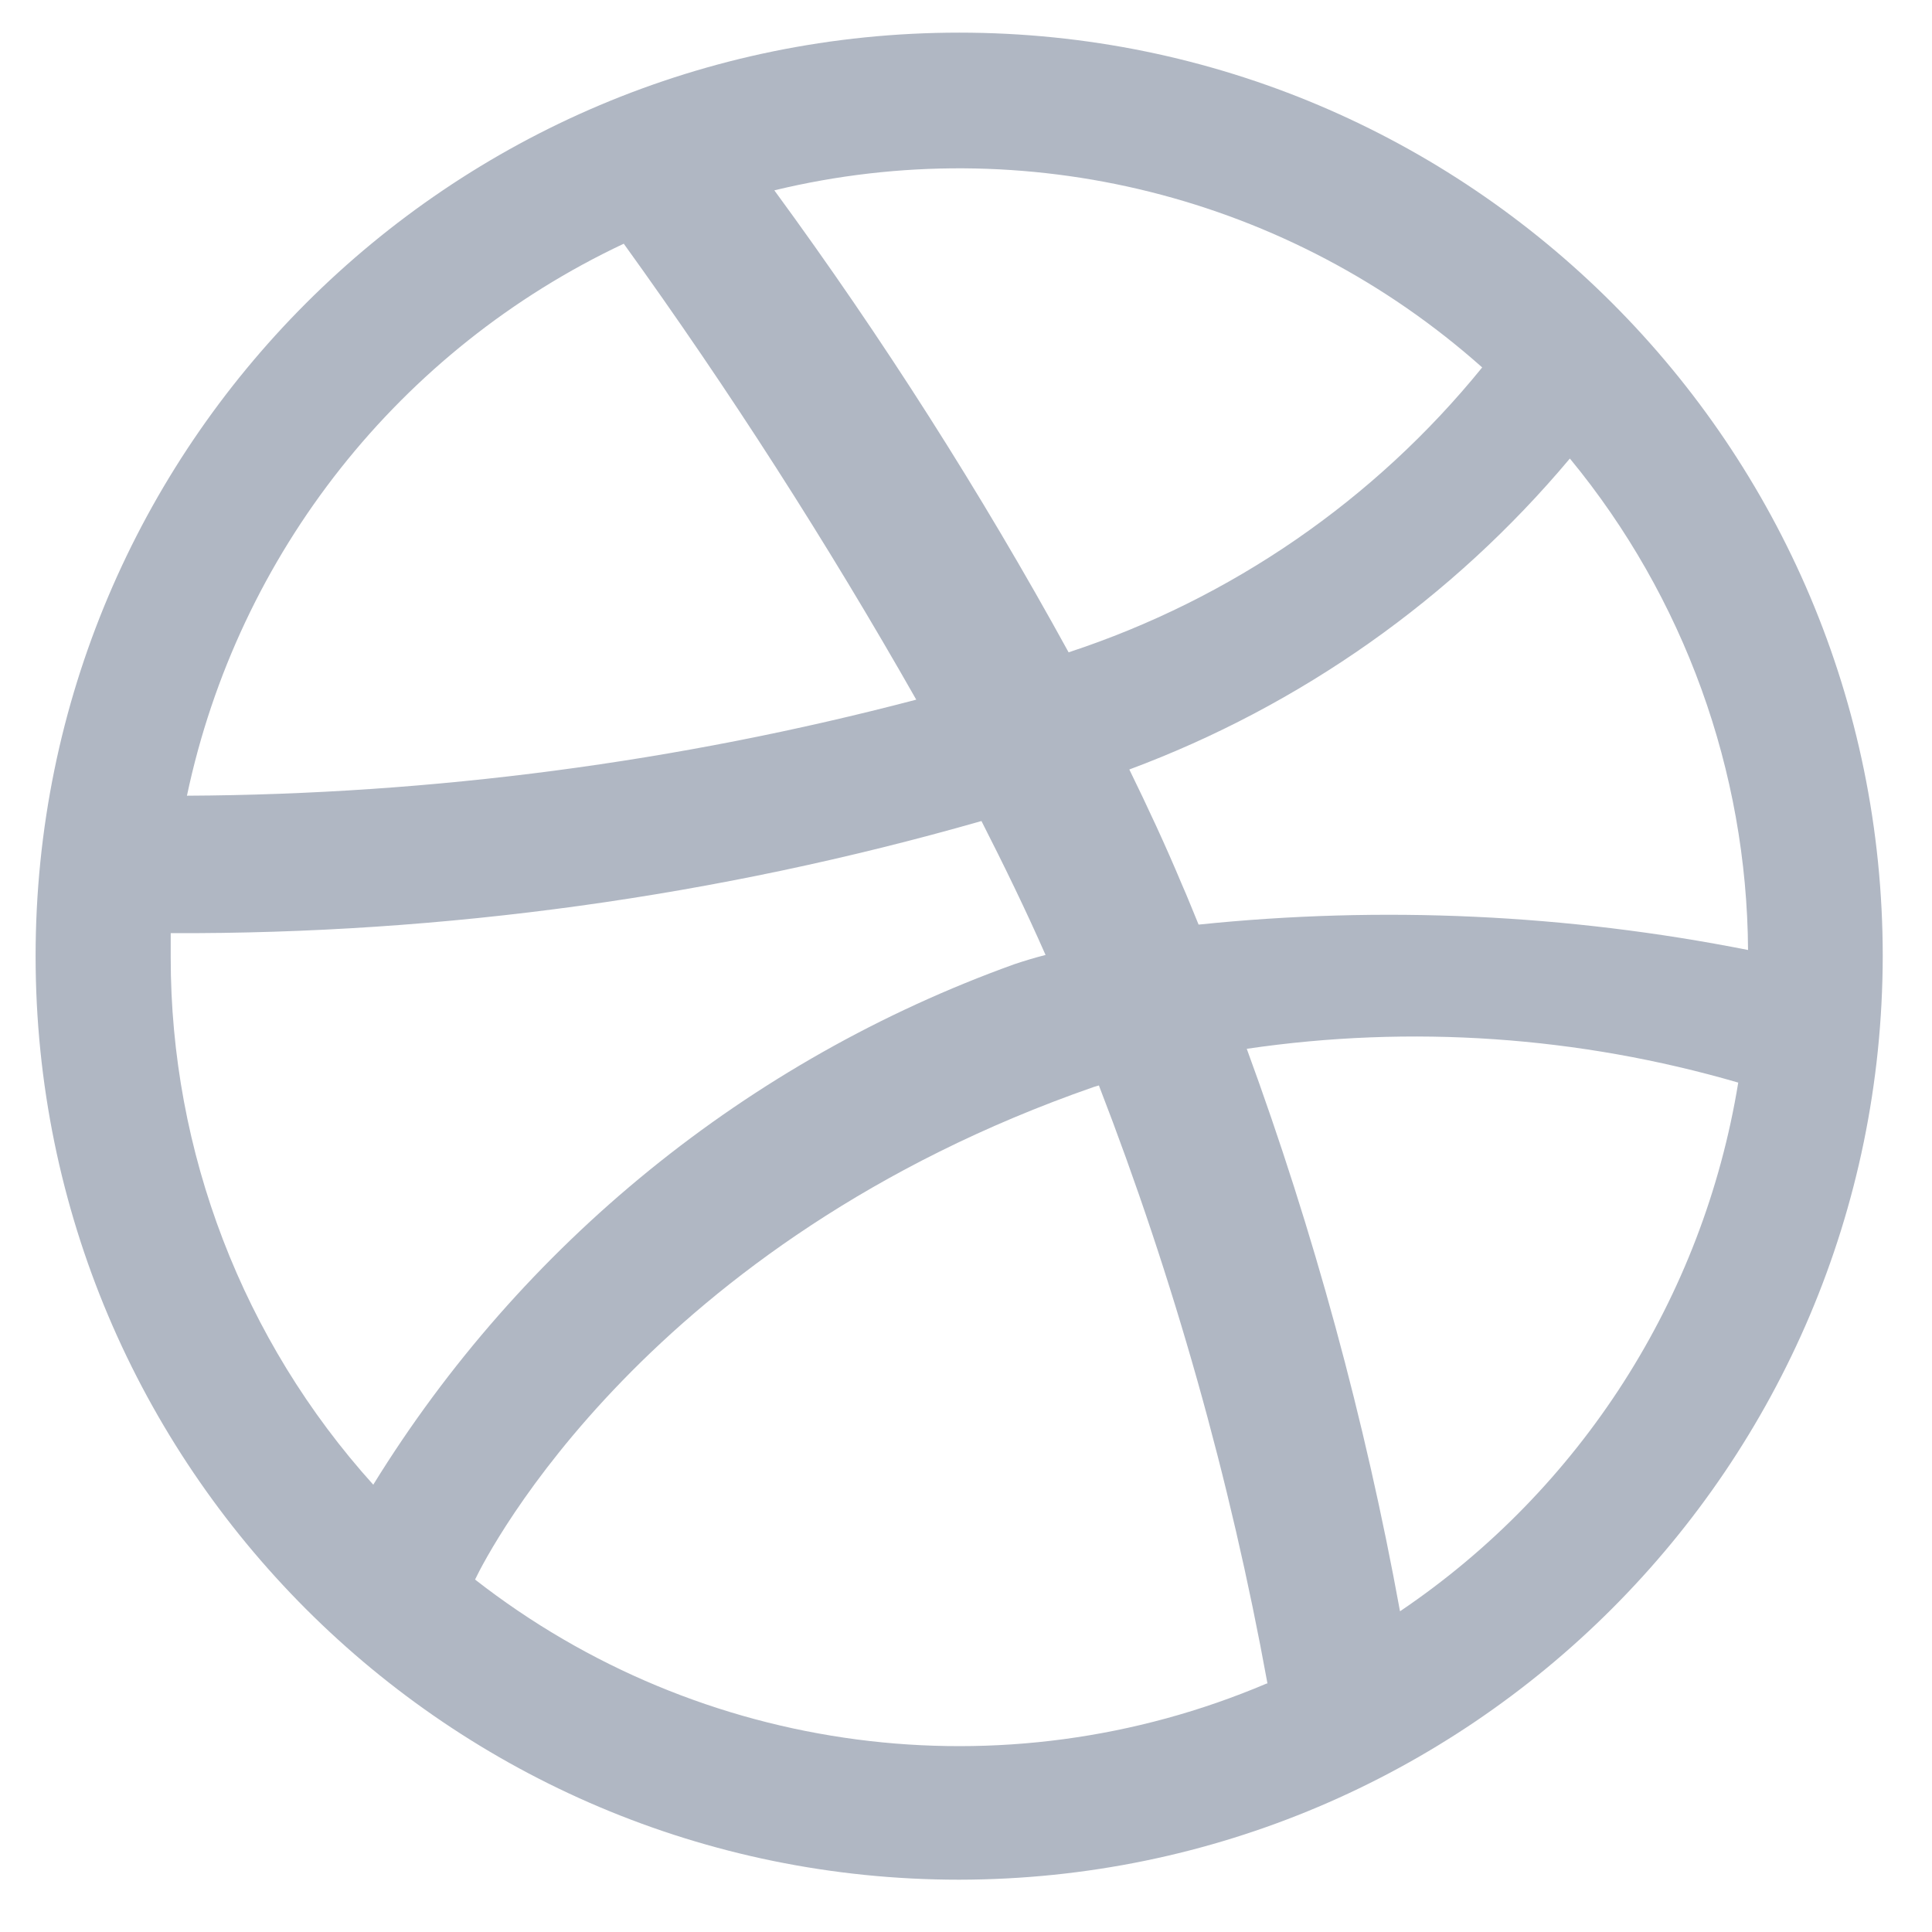 <svg width="28" height="28" viewBox="0 0 28 28" fill="none" xmlns="http://www.w3.org/2000/svg">
<path fill-rule="evenodd" clip-rule="evenodd" d="M13.901 27.242C6.509 27.242 0.516 21.249 0.516 13.857C0.516 6.465 6.509 0.473 13.901 0.473C21.293 0.473 27.286 6.465 27.286 13.857C27.276 21.245 21.289 27.232 13.901 27.242L13.901 27.242ZM25.189 15.689C22.878 15.017 20.45 14.85 18.069 15.2C19.04 17.849 19.784 20.576 20.29 23.352C22.911 21.582 24.684 18.81 25.192 15.689L25.189 15.689ZM18.369 24.398C17.83 21.438 17.012 18.536 15.926 15.731L15.852 15.753C9.394 18.001 7.085 22.473 6.885 22.892C10.151 25.442 14.543 26.019 18.357 24.399L18.369 24.398ZM5.408 21.52C7.562 18.025 10.838 15.364 14.701 13.974C14.851 13.924 15.002 13.878 15.153 13.84C14.866 13.188 14.55 12.539 14.224 11.899C10.404 12.992 6.448 13.539 2.474 13.524L2.474 13.873C2.472 16.697 3.519 19.423 5.412 21.52L5.408 21.52ZM2.708 11.532C6.276 11.514 9.828 11.046 13.279 10.14C11.986 7.863 10.571 5.657 9.04 3.532C5.795 5.06 3.452 8.019 2.71 11.529L2.708 11.532ZM11.224 2.761C12.789 4.897 14.213 7.133 15.487 9.454C17.84 8.681 19.921 7.248 21.481 5.325C18.689 2.84 14.857 1.881 11.224 2.758L11.224 2.761ZM22.751 6.646C21.049 8.676 18.849 10.228 16.367 11.152C16.634 11.698 16.891 12.25 17.125 12.809C17.214 13.01 17.292 13.211 17.371 13.4C20.029 13.125 22.713 13.249 25.334 13.768C25.318 11.171 24.408 8.658 22.758 6.653L22.751 6.646Z" fill="#B0B7C3"/>
</svg>
